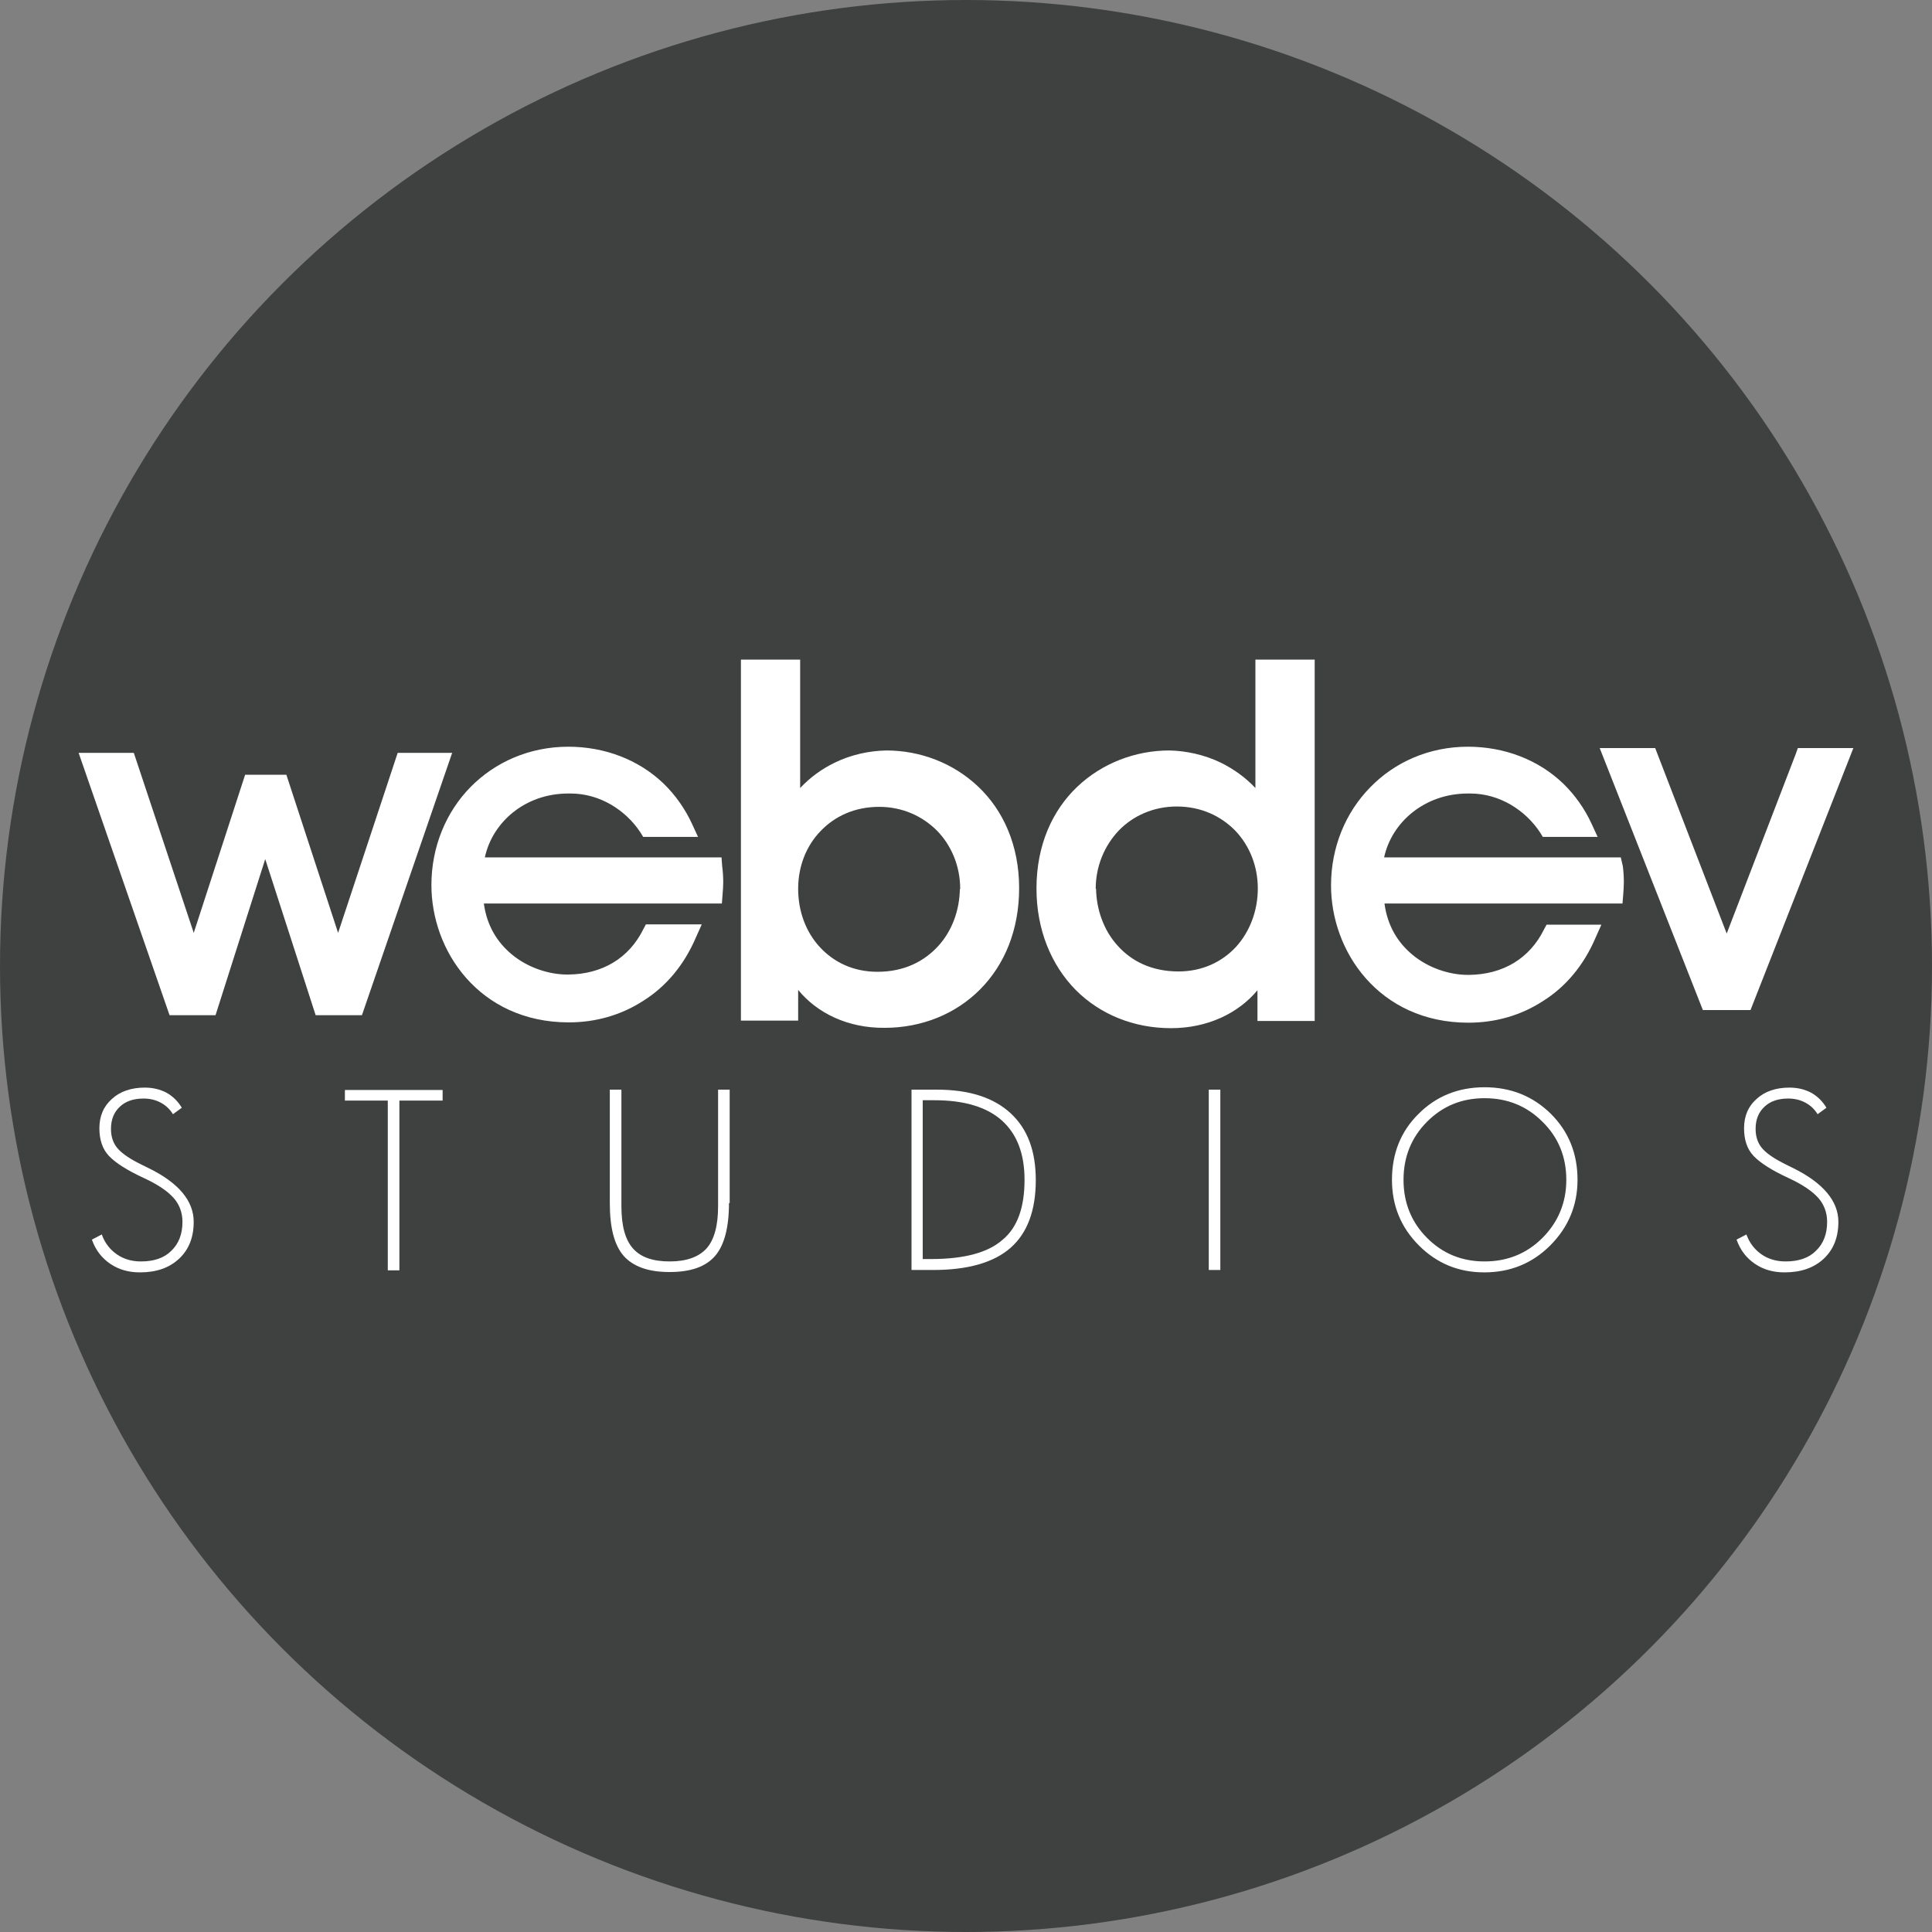 <svg xmlns="http://www.w3.org/2000/svg" width="50" height="50" viewBox="0 0 50 50">
  <rect x="0" y="0" width="50" height="50" fill="#808080" stroke="none"/>
  <g fill="none" fill-rule="evenodd">
    <circle cx="25" cy="25" r="25" fill="#3F4040"/>
    <g fill="#FFF" fill-rule="nonzero" transform="translate(2.352 28.138)">
      <path d="M2.661,3.483 C2.661,3.881 2.538,4.199 2.282,4.438 C2.027,4.676 1.692,4.791 1.269,4.791 C0.978,4.791 0.723,4.72 0.502,4.57 C0.282,4.42 0.123,4.217 0.026,3.943 L0.282,3.81 C0.361,4.031 0.493,4.199 0.67,4.323 C0.846,4.446 1.057,4.508 1.295,4.508 C1.63,4.508 1.895,4.42 2.08,4.234 C2.274,4.049 2.37,3.801 2.37,3.483 C2.37,3.244 2.291,3.032 2.141,2.864 C1.983,2.687 1.736,2.519 1.375,2.351 C0.934,2.148 0.634,1.954 0.467,1.777 C0.3,1.6 0.22,1.361 0.22,1.061 C0.22,0.751 0.326,0.495 0.546,0.301 C0.758,0.106 1.049,0.009 1.392,0.009 C1.604,0.009 1.789,0.053 1.956,0.141 C2.115,0.23 2.247,0.354 2.353,0.53 L2.124,0.698 C2.044,0.566 1.939,0.469 1.807,0.398 C1.674,0.327 1.525,0.292 1.366,0.292 C1.102,0.292 0.899,0.362 0.749,0.504 C0.599,0.645 0.52,0.831 0.52,1.078 C0.52,1.273 0.573,1.432 0.67,1.556 C0.767,1.68 0.943,1.812 1.198,1.945 C1.269,1.98 1.366,2.033 1.498,2.095 C2.274,2.475 2.661,2.944 2.661,3.483 Z"/>
      <polygon points="9.103 .345 7.984 .345 7.984 4.738 7.684 4.738 7.684 .345 6.574 .345 6.574 .071 9.103 .071"/>
      <path d="M16.514 2.997C16.514 3.633 16.391 4.093 16.153 4.367 15.906 4.65 15.518 4.782 14.972 4.782 14.426 4.782 14.038 4.641 13.791 4.367 13.544 4.084 13.43 3.633 13.43 2.997L13.43.062 13.73.062 13.73 3.076C13.73 3.58 13.826 3.943 14.029 4.172 14.232 4.402 14.549 4.508 14.981 4.508 15.413 4.508 15.73 4.393 15.933 4.172 16.135 3.943 16.232 3.58 16.232 3.076L16.232.062 16.532.062 16.532 2.997 16.514 2.997zM24.454 2.404C24.454 3.191 24.234 3.775 23.802 4.155 23.37 4.535 22.7 4.729 21.802 4.729L21.238 4.729 21.238.062 21.89.062C22.727.062 23.361.265 23.802.672 24.243 1.078 24.454 1.653 24.454 2.404zM24.163 2.396C24.163 1.724 23.969 1.211 23.573.857 23.185.513 22.603.336 21.837.336L21.528.336 21.528 4.446 21.749 4.446C22.603 4.446 23.22 4.278 23.59 3.951 23.978 3.633 24.163 3.112 24.163 2.396z"/>
      <polygon points="29.23 4.729 28.931 4.729 28.931 .062 29.23 .062"/>
      <path d="M38.474 2.396C38.474 3.059 38.236 3.624 37.769 4.093 37.302 4.561 36.73 4.791 36.06 4.791 35.399 4.791 34.835 4.561 34.368 4.093 33.901 3.624 33.672 3.059 33.672 2.396 33.672 1.715 33.901 1.14 34.359.69 34.817.23 35.39-1.42108547e-14 36.069-1.42108547e-14 36.747-1.42108547e-14 37.32.23 37.787.69 38.245 1.149 38.474 1.715 38.474 2.396zM38.184 2.396C38.184 1.803 37.981 1.299 37.567.893 37.161.486 36.659.283 36.069.283 35.478.283 34.985.486 34.579.893 34.174 1.299 33.971 1.803 33.971 2.396 33.971 2.988 34.174 3.492 34.579 3.898 34.985 4.305 35.478 4.508 36.069 4.508 36.659 4.508 37.161 4.305 37.567 3.898 37.972 3.492 38.184 2.988 38.184 2.396zM45.225 3.483C45.225 3.881 45.101 4.199 44.846 4.438 44.59 4.676 44.255 4.791 43.832 4.791 43.541 4.791 43.286 4.72 43.066 4.57 42.845 4.42 42.687 4.217 42.59 3.943L42.845 3.81C42.925 4.031 43.057 4.199 43.233 4.323 43.409 4.446 43.621 4.508 43.859 4.508 44.193 4.508 44.458 4.42 44.643 4.234 44.837 4.049 44.934 3.801 44.934 3.483 44.934 3.244 44.854 3.032 44.705 2.864 44.546 2.687 44.299 2.519 43.938 2.351 43.497 2.148 43.198 1.954 43.03 1.777 42.863 1.6 42.784 1.361 42.784 1.061 42.784.751 42.889.495 43.11.301 43.321.106 43.612.009 43.956.009 44.167.009 44.352.053 44.52.141 44.678.23 44.81.354 44.916.53L44.687.698C44.608.566 44.502.469 44.37.398 44.238.327 44.088.292 43.929.292 43.665.292 43.462.362 43.312.504 43.162.645 43.083.831 43.083 1.078 43.083 1.273 43.136 1.432 43.233 1.556 43.33 1.68 43.506 1.812 43.762 1.945 43.832 1.98 43.929 2.033 44.061 2.095 44.828 2.475 45.225 2.944 45.225 3.483z"/>
    </g>
    <g fill="#FFF" fill-rule="nonzero" transform="translate(2 17)">
      <polygon points="44.528 2.36 44.475 2.51 42.687 7.16 40.836 2.36 39.4 2.36 42.07 9.14 43.303 9.14 45.965 2.36"/>
      <polygon points="8.292 2.484 6.75 7.143 5.411 3.05 4.344 3.05 3.014 7.143 1.463 2.484 .035 2.484 2.388 9.273 3.578 9.273 4.864 5.233 6.169 9.273 7.367 9.273 9.702 2.484"/>
      <path d="M16.673 5.189L15.131 5.189 14.628 5.189 10.548 5.189C10.742 4.287 11.579 3.536 12.707 3.536L12.716 3.536C12.734 3.536 12.751 3.536 12.769 3.536 13.527 3.536 14.197 3.969 14.575 4.544L14.646 4.659 16.065 4.659 15.906 4.314C15.73 3.934 15.483 3.58 15.175 3.28 14.531 2.661 13.65 2.325 12.707 2.325 11.703 2.325 10.813 2.723 10.178 3.368 9.544 4.013 9.165 4.915 9.165 5.905 9.165 6.745 9.464 7.629 10.064 8.309 10.663 8.99 11.562 9.459 12.716 9.459 12.716 9.459 12.716 9.459 12.725 9.459 13.412 9.459 14.073 9.273 14.646 8.902 15.228 8.539 15.703 7.982 16.012 7.257L16.162 6.922 14.716 6.922 14.646 7.054C14.276 7.797 13.589 8.212 12.707 8.221 12.698 8.221 12.69 8.221 12.681 8.221 12.205 8.221 11.659 8.044 11.244 7.699 10.874 7.39 10.601 6.966 10.522 6.382L16.682 6.382 16.699 6.161C16.708 6.055 16.717 5.94 16.717 5.834 16.717 5.693 16.708 5.551 16.69 5.419L16.673 5.189zM39.946 5.189L38.404 5.189 37.902 5.189 33.821 5.189C34.015 4.287 34.861 3.536 35.989 3.536L35.998 3.536C36.016 3.536 36.033 3.536 36.051 3.536 36.809 3.536 37.479 3.969 37.857 4.544L37.928 4.659 39.347 4.659 39.188 4.314C39.012 3.934 38.765 3.58 38.457 3.28 37.813 2.661 36.932 2.325 35.989 2.325 34.985 2.325 34.095 2.723 33.46 3.377 32.826 4.022 32.447 4.924 32.447 5.914 32.447 6.754 32.746 7.638 33.346 8.318 33.945 8.999 34.844 9.467 35.998 9.467 35.998 9.467 35.998 9.467 36.007 9.467 36.694 9.467 37.355 9.282 37.928 8.91 38.51 8.548 38.985 7.991 39.294 7.266L39.444 6.93 38.025 6.93 37.954 7.063C37.584 7.806 36.897 8.221 36.016 8.23 36.007 8.23 35.998 8.23 35.989 8.23 35.513 8.23 34.967 8.053 34.553 7.708 34.183 7.399 33.91 6.975 33.83 6.382L39.99 6.382 40.008 6.161C40.016 6.055 40.025 5.94 40.025 5.834 40.025 5.693 40.016 5.551 39.999 5.419L39.946 5.189zM23.317 3.359C22.674 2.749 21.819 2.422 20.938 2.422 20.497 2.431 20.03 2.528 19.598 2.74 19.272 2.899 18.973 3.112 18.708 3.394L18.708 2.776 18.708.071 17.175.071 17.175.221 17.175 9.414 18.656 9.414 18.656 8.619C19.149 9.22 19.942 9.609 20.894 9.6 21.863 9.6 22.736 9.238 23.361 8.61 23.996 7.973 24.375 7.072 24.375 5.985 24.375 4.871 23.961 3.969 23.317 3.359zM22.841 6.011C22.833 6.541 22.648 7.081 22.286 7.478 21.925 7.876 21.405 8.15 20.709 8.15 20.083 8.15 19.581 7.903 19.22 7.514 18.858 7.125 18.656 6.586 18.656 6.002 18.656 5.419 18.867 4.888 19.237 4.508 19.607 4.119 20.127 3.881 20.753 3.881 21.352 3.881 21.872 4.119 22.251 4.499 22.621 4.88 22.85 5.41 22.85 6.011L22.841 6.011zM24.824 5.993C24.824 7.072 25.212 7.982 25.838 8.619 26.472 9.255 27.344 9.609 28.305 9.609 29.257 9.609 30.05 9.22 30.543 8.628L30.543 9.423 32.024 9.423 32.024.212 32.024.071 30.49.071 30.49 2.776 30.49 3.394C30.226 3.112 29.918 2.899 29.6 2.74 29.16 2.528 28.693 2.431 28.261 2.422 27.389 2.422 26.525 2.749 25.882 3.359 25.238 3.969 24.824 4.871 24.824 5.993zM26.357 6.002C26.357 5.41 26.587 4.88 26.957 4.491 27.327 4.11 27.856 3.872 28.455 3.872 29.08 3.872 29.6 4.119 29.97 4.499 30.341 4.888 30.552 5.419 30.552 5.993 30.552 6.577 30.341 7.116 29.988 7.505 29.627 7.894 29.116 8.141 28.499 8.141 27.794 8.141 27.274 7.867 26.921 7.47 26.56 7.072 26.375 6.533 26.366 6.002L26.357 6.002z"/>
    </g>
  </g>
</svg>
